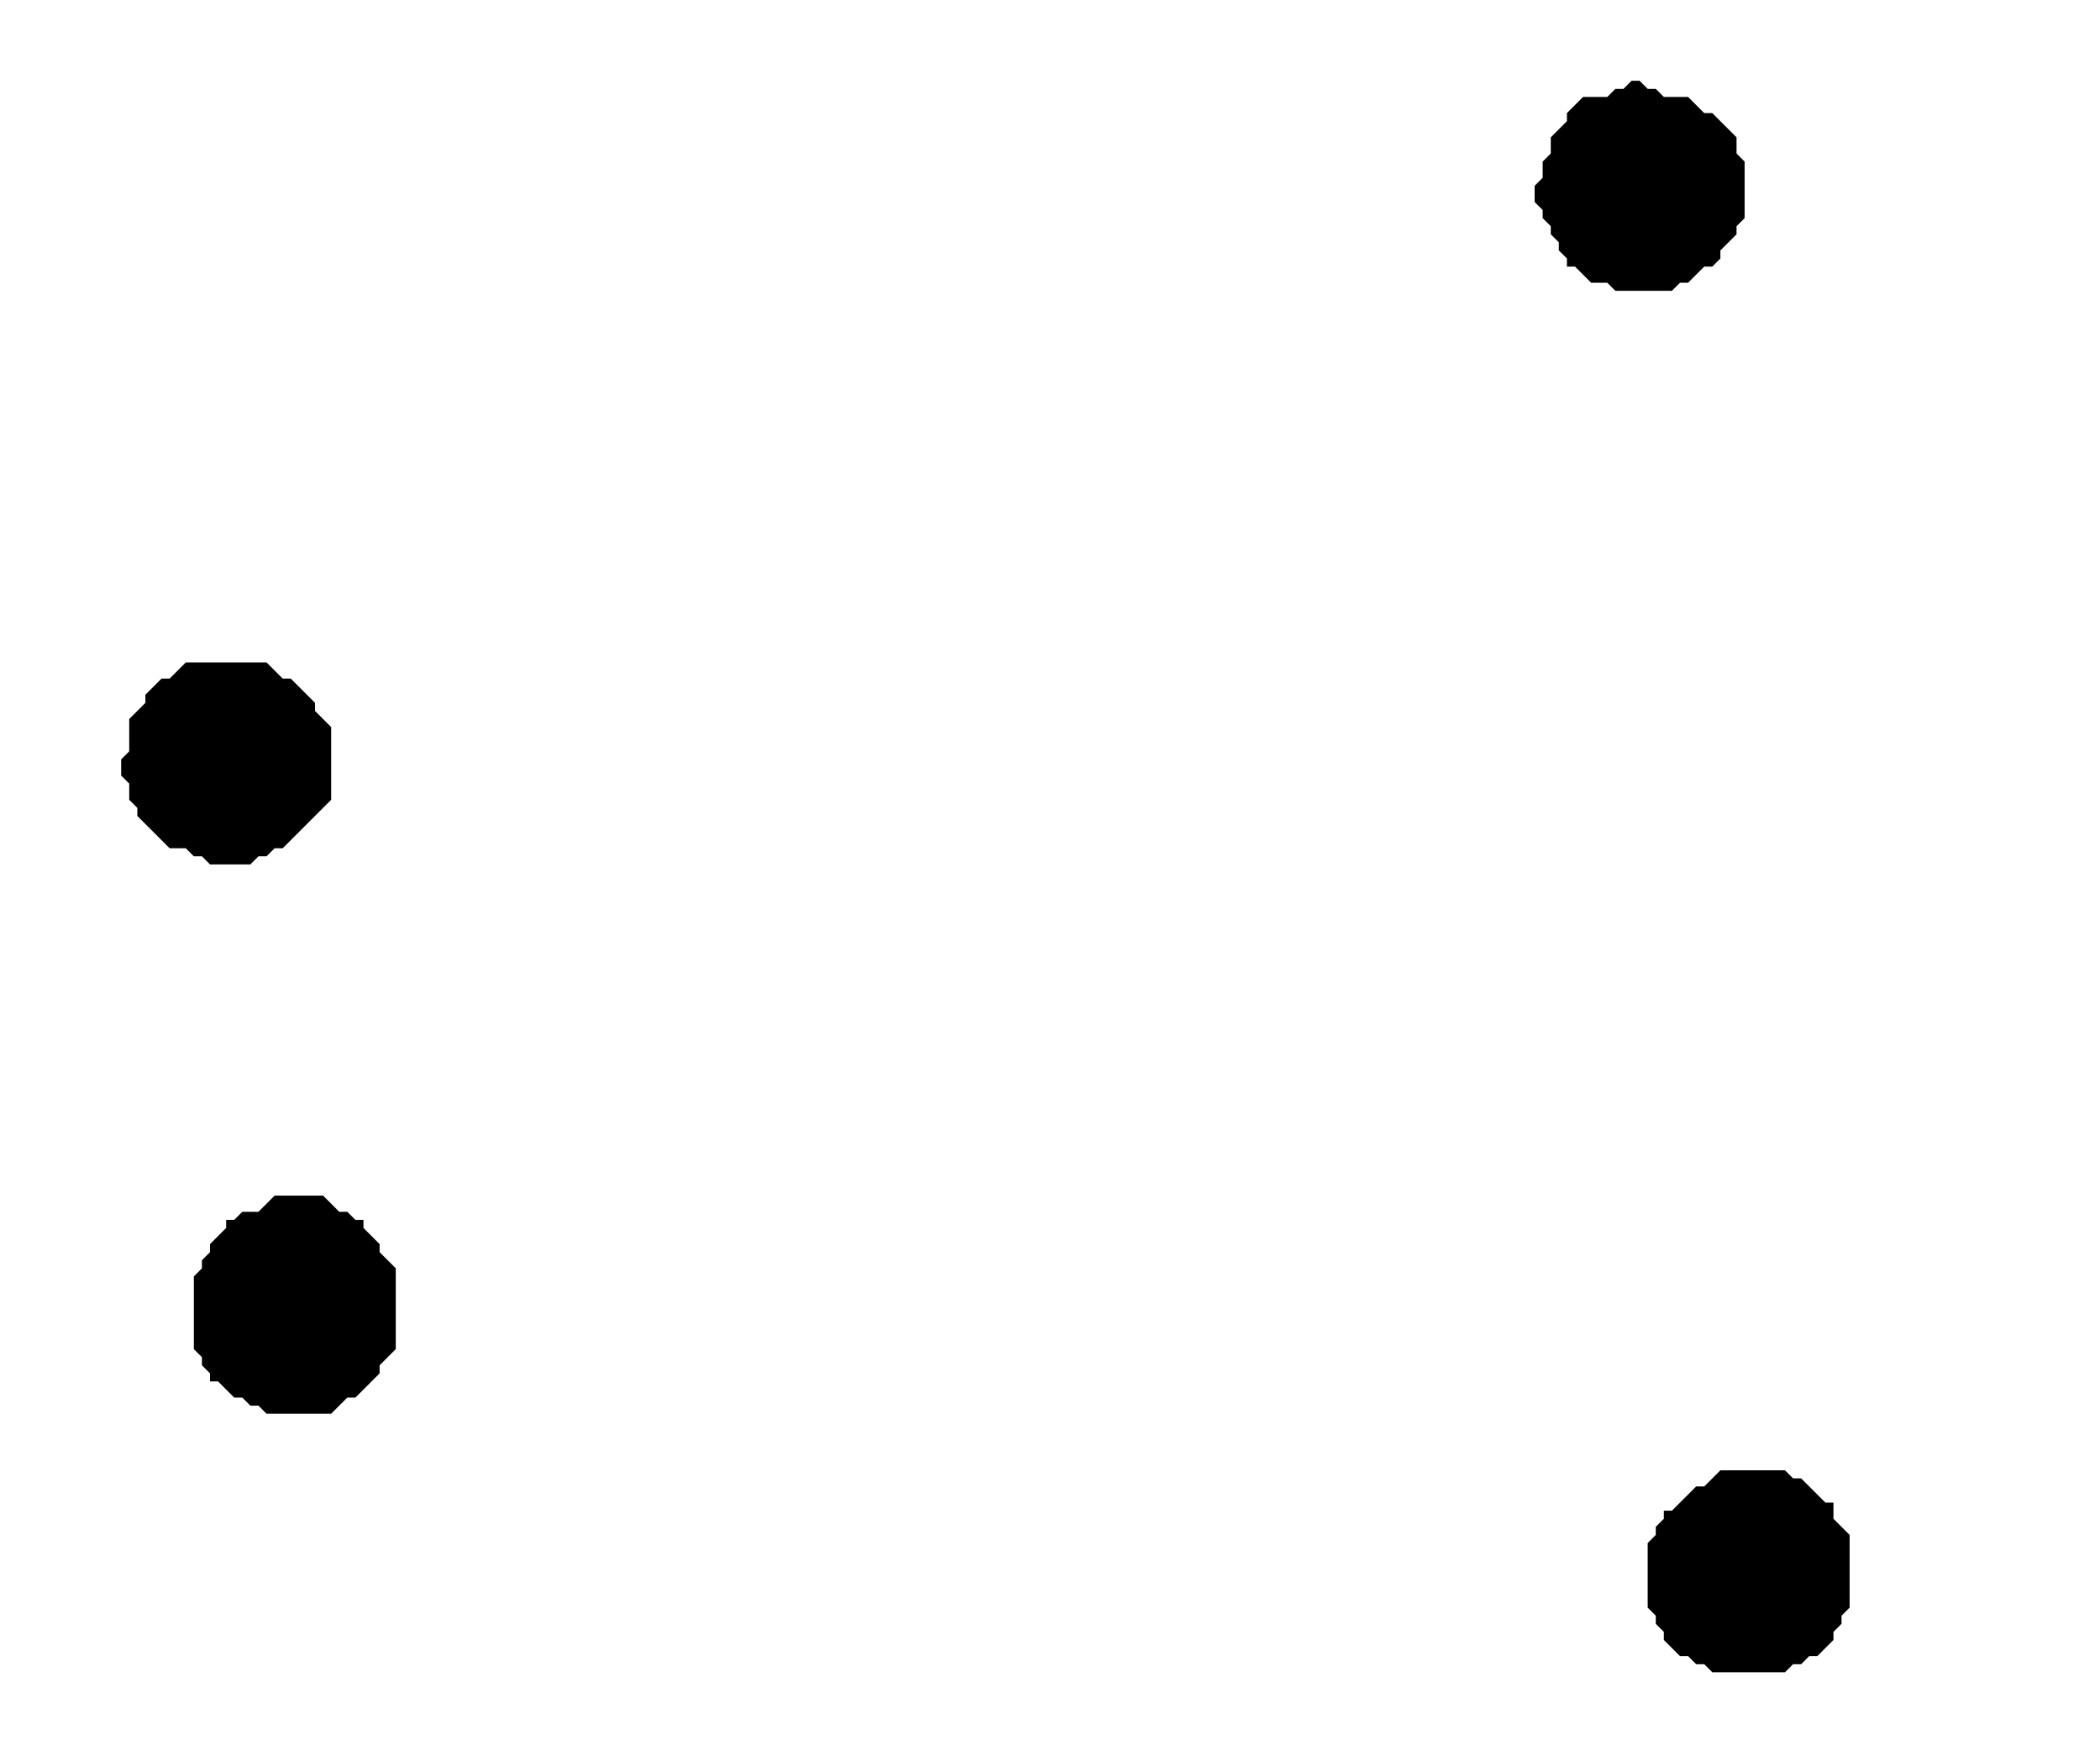 <?xml version='1.0' encoding='utf-8'?>
<svg width="260" height="218" xmlns="http://www.w3.org/2000/svg" viewBox="0 0 260 218"><rect width="260" height="218" fill="white" /><path d="M 213,182 L 211,184 L 210,184 L 207,187 L 206,187 L 206,188 L 205,189 L 205,190 L 204,191 L 204,199 L 205,200 L 205,201 L 206,202 L 206,203 L 208,205 L 209,205 L 210,206 L 211,206 L 212,207 L 221,207 L 222,206 L 223,206 L 224,205 L 225,205 L 227,203 L 227,202 L 228,201 L 228,200 L 229,199 L 229,190 L 227,188 L 227,186 L 226,186 L 223,183 L 222,183 L 221,182 Z" fill="black" /><path d="M 34,148 L 32,150 L 30,150 L 29,151 L 28,151 L 28,152 L 26,154 L 26,155 L 25,156 L 25,157 L 24,158 L 24,167 L 25,168 L 25,169 L 26,170 L 26,171 L 27,171 L 29,173 L 30,173 L 31,174 L 32,174 L 33,175 L 41,175 L 43,173 L 44,173 L 47,170 L 47,169 L 49,167 L 49,157 L 47,155 L 47,154 L 45,152 L 45,151 L 44,151 L 43,150 L 42,150 L 40,148 Z" fill="black" /><path d="M 23,82 L 21,84 L 20,84 L 18,86 L 18,87 L 16,89 L 16,93 L 15,94 L 15,96 L 16,97 L 16,99 L 17,100 L 17,101 L 21,105 L 23,105 L 24,106 L 25,106 L 26,107 L 31,107 L 32,106 L 33,106 L 34,105 L 35,105 L 41,99 L 41,90 L 39,88 L 39,87 L 36,84 L 35,84 L 33,82 Z" fill="black" /><path d="M 202,10 L 201,11 L 200,11 L 199,12 L 196,12 L 194,14 L 194,15 L 192,17 L 192,19 L 191,20 L 191,22 L 190,23 L 190,25 L 191,26 L 191,27 L 192,28 L 192,29 L 193,30 L 193,31 L 194,32 L 194,33 L 195,33 L 197,35 L 199,35 L 200,36 L 207,36 L 208,35 L 209,35 L 211,33 L 212,33 L 213,32 L 213,31 L 215,29 L 215,28 L 216,27 L 216,20 L 215,19 L 215,17 L 212,14 L 211,14 L 209,12 L 206,12 L 205,11 L 204,11 L 203,10 Z" fill="black" /></svg>